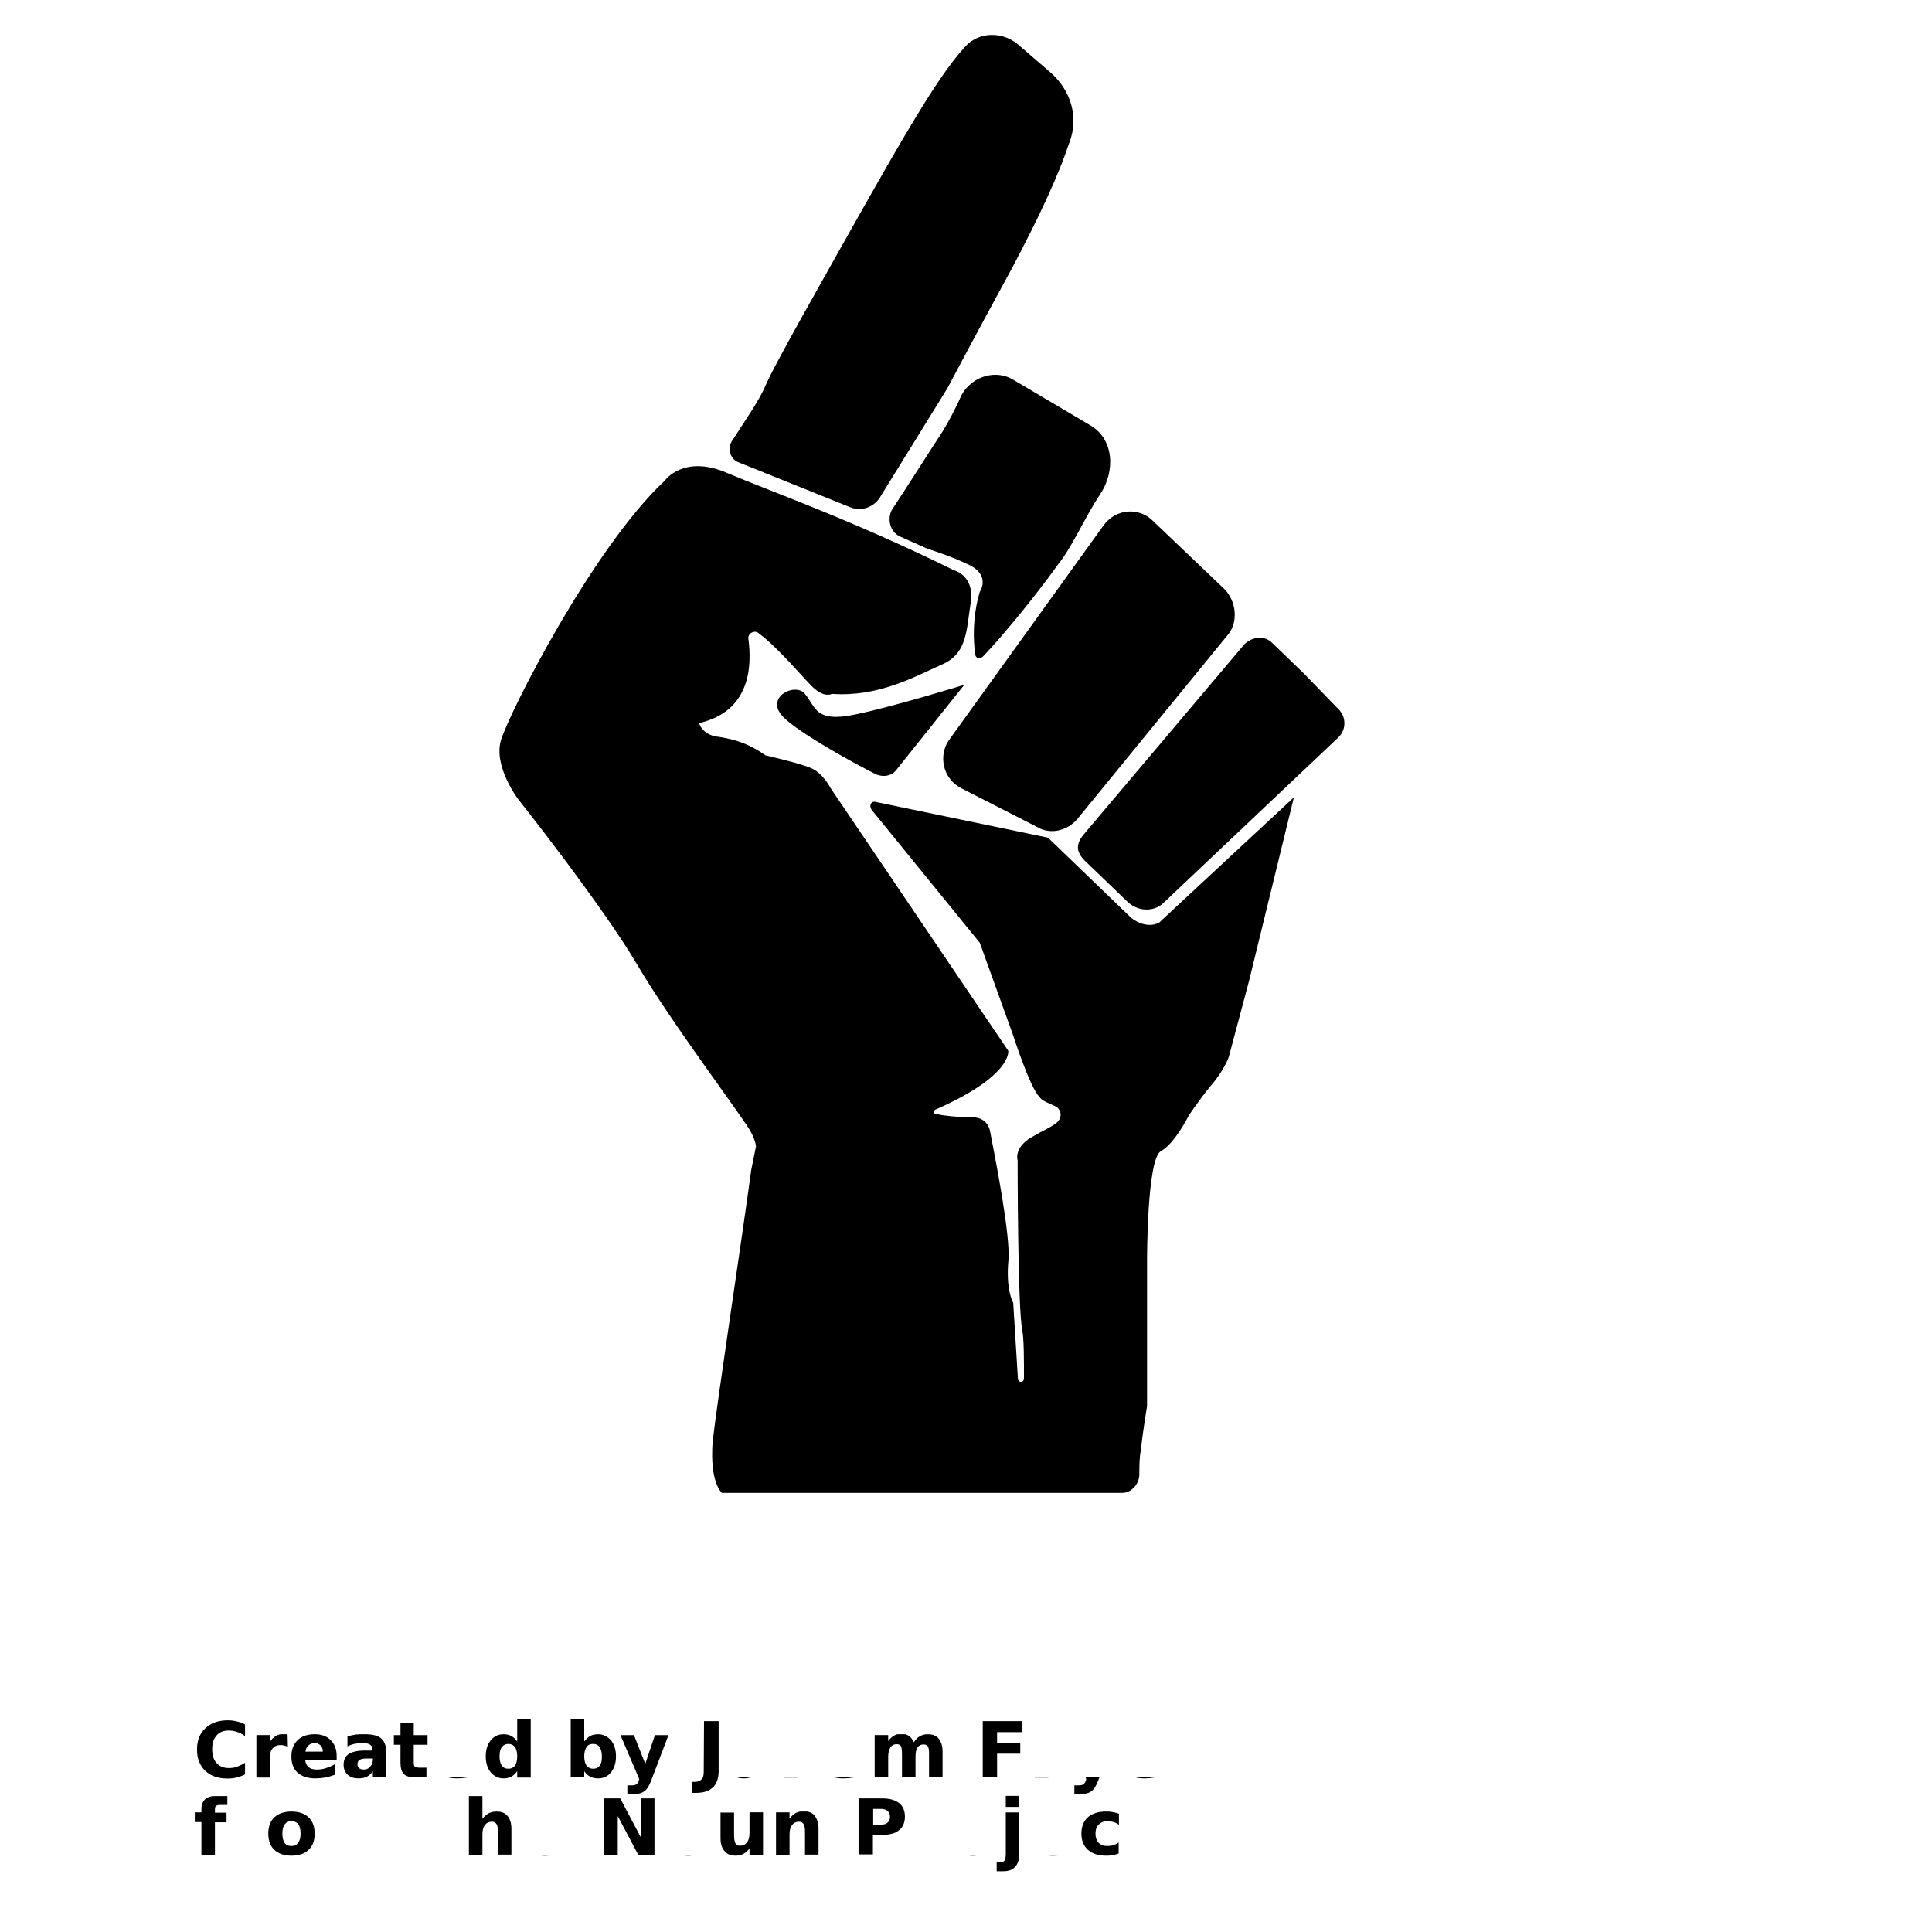 <?xml version="1.0" encoding="utf-8"?>
<!-- Generator: Adobe Illustrator 27.0.1, SVG Export Plug-In . SVG Version: 6.00 Build 0)  -->
<svg version="1.1" id="Layer_1" xmlns="http://www.w3.org/2000/svg" xmlns:xlink="http://www.w3.org/1999/xlink" x="0px" y="0px"
	 viewBox="0 0 700 700" style="enable-background:new 0 0 700 700;" xml:space="preserve">
<symbol  id="a" viewBox="-8.2 -8 16.4 16.1">
	<path d="M8.2-0.1v1.4H-3.2c0.1,1.1,0.5,2,1.2,2.6c0.7,0.6,1.7,0.9,3,0.9c1,0,2.1-0.1,3.2-0.5C5.2,4,6.3,3.6,7.5,2.9v3.8
		C6.3,7.1,5.2,7.5,4,7.7C2.9,7.9,1.7,8,0.5,8c-2.8,0-4.9-0.7-6.5-2.1C-7.5,4.5-8.2,2.6-8.2,0c0-2.5,0.8-4.5,2.3-5.9
		C-4.4-7.3-2.4-8,0.3-8C2.7-8,4.6-7.3,6-5.9C7.5-4.4,8.2-2.5,8.2-0.1L8.2-0.1z M3.2-1.7c0-0.9-0.3-1.7-0.8-2.2
		C1.8-4.5,1.1-4.8,0.3-4.8c-0.9,0-1.7,0.3-2.3,0.8s-1,1.3-1.1,2.3H3.2z"/>
</symbol>
<symbol  id="b" viewBox="-5.7 -7.8 11.4 15.7">
	<path d="M5.7-3.3C5.2-3.5,4.8-3.6,4.4-3.7C4-3.8,3.6-3.9,3.1-3.9c-1.3,0-2.2,0.4-2.9,1.2c-0.7,0.8-1,2-1,3.5v7.1h-4.9V-7.5h4.9V-5
		c0.6-1,1.3-1.7,2.2-2.2c0.8-0.5,1.8-0.7,2.9-0.7c0.2,0,0.3,0,0.5,0c0.2,0,0.5,0,0.8,0.1L5.7-3.3z"/>
</symbol>
<symbol  id="c" viewBox="-6.2 -9.8 12.4 19.7">
	<path d="M1.1-9.8v4.3h5V-2h-5v6.5c0,0.7,0.1,1.2,0.4,1.4s0.8,0.4,1.7,0.4h2.5v3.5H1.6c-1.9,0-3.3-0.4-4.1-1.2
		c-0.8-0.8-1.2-2.2-1.2-4.1V-2h-2.4v-3.5h2.4v-4.3H1.1z"/>
</symbol>
<symbol  id="d" viewBox="-8.4 -8 16.8 16.1">
	<path d="M0-4.5c-1.1,0-1.9,0.4-2.5,1.2C-3-2.6-3.3-1.5-3.3,0S-3,2.6-2.5,3.4C-1.9,4.2-1.1,4.5,0,4.5c1.1,0,1.9-0.4,2.4-1.2
		C3,2.6,3.3,1.5,3.3,0S3-2.6,2.5-3.4C1.9-4.1,1.1-4.5,0-4.5z M0-8c2.6,0,4.7,0.7,6.2,2.1C7.7-4.5,8.4-2.5,8.4,0
		c0,2.5-0.7,4.5-2.2,5.9C4.7,7.3,2.7,8,0,8c-2.6,0-4.7-0.7-6.2-2.1C-7.7,4.5-8.4,2.5-8.4,0c0-2.5,0.7-4.5,2.2-5.9
		C-4.7-7.3-2.6-8,0-8z"/>
</symbol>
<symbol  id="e" viewBox="-8.7 -10.7 17.4 21.4">
	<path d="M-8.7-10.7h4.9L0.3-0.3l3.5-10.4h4.9L2.3,6.1C1.6,7.8,0.9,9,0,9.6c-0.9,0.7-2,1-3.4,1h-2.8V7.5h1.5c0.8,0,1.4-0.1,1.8-0.4
		C-2.5,6.8-2.2,6.3-2,5.6l0.1-0.4L-8.7-10.7z"/>
</symbol>
<symbol  id="f" viewBox="-7.7 -8 15.5 16.1">
	<path d="M0.3,0.8c-1,0-1.8,0.2-2.3,0.5c-0.5,0.3-0.8,0.9-0.8,1.5c0,0.6,0.2,1.1,0.6,1.5c0.4,0.3,1,0.5,1.7,0.5c0.9,0,1.7-0.3,2.3-1
		c0.6-0.7,1-1.5,1-2.5V0.8L0.3,0.8z M7.7-1.1v8.7H2.8V5.4C2.2,6.3,1.4,7,0.6,7.4C-0.2,7.8-1.2,8-2.4,8C-4,8-5.3,7.6-6.3,6.7
		c-1-0.9-1.5-2.1-1.5-3.6c0-1.8,0.6-3.1,1.8-3.9c1.2-0.8,3.2-1.3,5.8-1.3h2.9v-0.4c0-0.8-0.3-1.3-0.9-1.7C1.3-4.6,0.3-4.8-1-4.8
		c-1.1,0-2,0.1-2.9,0.3c-0.9,0.2-1.7,0.5-2.5,0.9v-3.7c1-0.2,2.1-0.4,3.1-0.6C-2.2-8-1.1-8-0.1-8c2.8,0,4.8,0.5,6,1.6
		C7.1-5.3,7.7-3.5,7.7-1.1L7.7-1.1z"/>
</symbol>
<symbol  id="g" viewBox="-12.3 -7.8 24.6 15.7">
	<path d="M1.9-4.9c0.6-0.9,1.3-1.7,2.2-2.2C5-7.6,5.9-7.8,6.9-7.8c1.8,0,3.1,0.5,4,1.6c0.9,1.1,1.4,2.7,1.4,4.7v9.3H7.4v-8v-0.4
		c0-0.1,0-0.3,0-0.6c0-1.1-0.2-1.9-0.5-2.3C6.6-3.9,6.1-4.1,5.4-4.1C4.5-4.1,3.8-3.8,3.2-3C2.7-2.2,2.5-1.1,2.5,0.3v7.5h-4.9v-8
		c0-1.7-0.1-2.8-0.4-3.3c-0.3-0.5-0.8-0.7-1.6-0.7c-0.9,0-1.7,0.4-2.2,1.2c-0.5,0.8-0.8,1.9-0.8,3.3v7.5h-4.9V-7.5h4.9v2.2
		c0.6-0.9,1.3-1.5,2.1-2c0.8-0.4,1.6-0.7,2.6-0.7c1.1,0,2,0.3,2.8,0.8C0.9-6.6,1.5-5.8,1.9-4.9L1.9-4.9z"/>
</symbol>
<symbol  id="h" viewBox="-4.7 -13 9.4 26">
	<path d="M-0.5-13h5.3V5.4C4.7,8,4,9.9,2.6,11.1C1.2,12.4-0.8,13-3.6,13h-1.1V9h0.8C-2.8,9-2,8.7-1.4,8.1c0.6-0.6,0.8-1.5,0.8-2.7
		L-0.5-13z"/>
</symbol>
<symbol  id="i" viewBox="-8.2 -10.8 16.4 21.7">
	<path d="M-0.1,7.3c1.1,0,1.9-0.4,2.4-1.1c0.6-0.8,0.8-1.9,0.8-3.3c0-1.5-0.3-2.6-0.8-3.3C1.8-1.3,1-1.7-0.1-1.7
		c-1.1,0-1.9,0.4-2.4,1.2C-3,0.2-3.3,1.4-3.3,2.8c0,1.4,0.3,2.6,0.8,3.3C-1.9,6.9-1.1,7.3-0.1,7.3L-0.1,7.3z M-3.3-2.6
		c0.7-0.9,1.4-1.5,2.2-2C-0.3-5,0.7-5.2,1.7-5.2c1.9,0,3.4,0.8,4.7,2.2c1.2,1.5,1.8,3.4,1.8,5.8c0,2.4-0.6,4.3-1.8,5.8
		c-1.2,1.5-2.8,2.2-4.7,2.2c-1.1,0-2-0.2-2.8-0.6c-0.8-0.4-1.6-1.1-2.2-2v2.2h-4.9v-21.3h4.9V-2.6z"/>
</symbol>
<symbol  id="j" viewBox="-8.2 -10.8 16.4 21.7">
	<path d="M3.3-2.6v-8.2h4.9v21.3H3.3V8.2c-0.7,0.9-1.4,1.6-2.2,2c-0.8,0.4-1.8,0.6-2.8,0.6c-1.9,0-3.4-0.8-4.6-2.2
		c-1.2-1.5-1.8-3.4-1.8-5.8c0-2.4,0.6-4.3,1.8-5.8c1.2-1.5,2.8-2.2,4.6-2.2c1.1,0,2,0.2,2.8,0.6C1.9-4.2,2.6-3.5,3.3-2.6L3.3-2.6z
		 M0.1,7.3c1,0,1.8-0.4,2.4-1.1C3,5.4,3.3,4.3,3.3,2.8c0-1.5-0.3-2.6-0.8-3.3C1.9-1.3,1.1-1.7,0.1-1.7c-1,0-1.8,0.4-2.4,1.2
		c-0.6,0.8-0.8,1.9-0.8,3.3c0,1.5,0.3,2.6,0.8,3.3C-1.8,6.9-1,7.3,0.1,7.3z"/>
</symbol>
<symbol  id="k" viewBox="-6.8 -8 13.5 16.1">
	<path d="M6.8-7.2v4c-0.7-0.5-1.3-0.8-2-1C4.1-4.4,3.4-4.5,2.7-4.5c-1.4,0-2.4,0.4-3.2,1.2C-1.3-2.5-1.7-1.4-1.7,0
		c0,1.4,0.4,2.5,1.1,3.3c0.8,0.8,1.8,1.2,3.2,1.2c0.8,0,1.5-0.1,2.2-0.3c0.7-0.2,1.3-0.6,1.9-1v4C6,7.5,5.2,7.7,4.4,7.8
		C3.6,8,2.9,8,2.1,8c-2.8,0-4.9-0.7-6.5-2.1C-6,4.5-6.8,2.5-6.8,0c0-2.5,0.8-4.5,2.3-5.9C-2.9-7.3-0.7-8,2.1-8C2.9-8,3.6-8,4.4-7.8
		C5.2-7.7,6-7.5,6.8-7.2L6.8-7.2z"/>
</symbol>
<symbol  id="l" viewBox="-4.1 -13.7 8.2 27.3">
	<path d="M-0.8-7.7h4.9v15c0,2.1-0.5,3.6-1.5,4.7c-1,1.1-2.4,1.6-4.3,1.6h-2.4v-3.2h0.9c0.9,0,1.6-0.2,1.9-0.6
		C-1,9.4-0.8,8.6-0.8,7.3L-0.8-7.7z M-0.8-13.7h4.9v4h-4.9L-0.8-13.7z"/>
</symbol>
<symbol  id="m" viewBox="-8.4 -10.2 16.8 20.4">
	<path d="M-8.4-10.2h8.7c2.6,0,4.6,0.6,6,1.7c1.4,1.1,2.1,2.8,2.1,4.9c0,2.1-0.7,3.8-2.1,4.9c-1.4,1.2-3.4,1.7-6,1.7h-3.5v7.1h-5.2
		V-10.2z M-3.1-6.4v5.7h2.9c1,0,1.8-0.2,2.4-0.8C2.7-1.9,3-2.6,3-3.5c0-0.9-0.3-1.6-0.8-2.1C1.6-6.1,0.8-6.4-0.2-6.4L-3.1-6.4z"/>
</symbol>
<symbol  id="n" viewBox="-7.7 -7.8 15.4 15.7">
	<path d="M7.7-1.5v9.3H2.8V0.7c0-1.3,0-2.2-0.1-2.7S2.5-2.9,2.4-3.1C2.2-3.5,1.9-3.7,1.6-3.9C1.3-4.1,0.9-4.1,0.5-4.1
		c-1,0-1.8,0.4-2.4,1.2c-0.6,0.8-0.9,1.9-0.9,3.3v7.5h-4.9V-7.5h4.9v2.2c0.7-0.9,1.5-1.5,2.3-2c0.8-0.4,1.8-0.6,2.8-0.6
		c1.8,0,3.1,0.5,4,1.6C7.2-5.1,7.7-3.5,7.7-1.5L7.7-1.5z"/>
</symbol>
<symbol  id="o" viewBox="-7.7 -7.9 15.4 15.7">
	<path d="M-7.7,1.5v-9.3h4.9v1.5c0,0.8,0,1.9,0,3.1c0,1.3,0,2.1,0,2.5c0,1.2,0,2.1,0.1,2.7c0.1,0.5,0.2,0.9,0.3,1.2
		c0.2,0.3,0.5,0.6,0.8,0.8c0.3,0.2,0.7,0.2,1.1,0.2c1,0,1.8-0.4,2.4-1.2c0.6-0.8,0.9-1.9,0.9-3.3v-7.6h4.9V7.5H2.8V5.2
		c-0.7,0.9-1.5,1.6-2.3,2c-0.8,0.4-1.7,0.6-2.7,0.6c-1.8,0-3.1-0.5-4-1.6C-7.2,5.1-7.7,3.6-7.7,1.5L-7.7,1.5z"/>
</symbol>
<symbol  id="p" viewBox="-9.1 -10.2 18.3 20.4">
	<path d="M-9.1-10.2h5.9l7.4,14v-14h5v20.4H3.3l-7.4-14v14h-5V-10.2z"/>
</symbol>
<symbol  id="q" viewBox="-7.7 -10.6 15.4 21.3">
	<path d="M7.7,1.3v9.3H2.8V3.5c0-1.3,0-2.3-0.1-2.8S2.5-0.1,2.4-0.3C2.2-0.7,1.9-0.9,1.6-1.1C1.3-1.3,0.9-1.3,0.5-1.3
		c-1,0-1.8,0.4-2.4,1.2c-0.6,0.8-0.9,1.9-0.9,3.3v7.5h-4.9v-21.3h4.9v8.2c0.7-0.9,1.5-1.5,2.3-2C0.4-4.8,1.3-5,2.3-5
		c1.8,0,3.1,0.5,4,1.6C7.2-2.3,7.7-0.8,7.7,1.3L7.7,1.3z"/>
</symbol>
<symbol  id="r" viewBox="-5.9 -10.6 11.9 21.3">
	<path d="M5.9-10.6v3.2H3.2C2.6-7.4,2.1-7.3,1.8-7C1.5-6.8,1.4-6.4,1.4-5.7v1.1h4.2v3.5H1.4v11.8h-4.9V-1.2h-2.4v-3.5h2.4v-1.1
		c0-1.7,0.5-2.9,1.4-3.7c0.9-0.8,2.4-1.2,4.3-1.2L5.9-10.6z"/>
</symbol>
<symbol  id="s" viewBox="-7.1 -10.2 14.2 20.4">
	<path d="M-7.1-10.2H7.1v4h-9v3.8h8.4v4h-8.4v8.7h-5.2L-7.1-10.2z"/>
</symbol>
<symbol  id="t" viewBox="-8.7 -10.6 17.4 21.2">
	<path d="M8.7,9.1c-1,0.5-2,0.9-3,1.1c-1,0.3-2.1,0.4-3.3,0.4c-3.4,0-6.1-0.9-8.1-2.8c-2-1.9-3-4.5-3-7.7c0-3.3,1-5.8,3-7.7
		c2-1.9,4.7-2.9,8.1-2.9c1.1,0,2.2,0.1,3.3,0.4c1.1,0.2,2.1,0.6,3,1.1v4.2C7.7-5.5,6.7-6,5.8-6.3c-0.9-0.3-1.9-0.5-3-0.5
		C0.9-6.8-0.6-6.2-1.6-5c-1.1,1.2-1.6,2.9-1.6,5c0,2.1,0.5,3.8,1.6,5c1.1,1.2,2.5,1.8,4.4,1.8c1.1,0,2.1-0.1,3-0.5
		C6.7,6,7.7,5.5,8.7,4.9V9.1z"/>
</symbol>
<path d="M452.5,355.6l-7.3,27.4c0,0-1.7,5-6.7,10.6c-4.5,5.6-7.8,10.6-7.8,10.6s-5,10.1-10.1,12.9s-5,39.8-5,39.8l0,52.6
	c0,0-1.7,10.1-2.2,15.7c-0.6,2.8-0.6,6.2-0.6,9c0,3.4-2.8,6.7-6.2,6.7h-145c0,0-4.5-3.4-3.4-18.5c1.7-15.1,10.6-73.4,14-98.6
	l1.7-8.4c0,0,0-1.7-1.7-5c-1.7-3.9-28.6-39.2-41.4-61c-12.9-21.8-43.1-59.9-43.1-59.9s-9-11.8-6.2-21.3c2.8-9.5,33-69.4,59.4-94.1
	c0,0,6.7-9.5,22.4-2.8c15.7,6.7,44.8,16.8,82.3,35.3c0,0,7.3,1.7,6.2,11.2c-1.7,10.1-1.1,19-10.6,23c-10.1,4.5-23,11.8-39.8,10.6
	c0,0-2.8,1.7-7.3-2.8c-3.4-3.4-12.3-14-19-19c-1.7-1.7-4.5,0-3.9,2.2c1.1,9,1.1,25.8-17.9,30.2c0,0,1.1,4.5,7.3,5
	c6.7,1.1,11.2,2.8,16.8,6.7c0,0,12.3,2.8,16.2,4.5c4.5,1.7,7.3,7.3,7.3,7.3l64.4,95.2c0,0,1.7,9-26.3,21.3c-1.1,0.6-1.1,1.7,0.6,1.7
	c2.8,0.6,7.3,1.1,12.9,1.1c2.8,0,5.6,1.7,6.2,5c2.2,11.2,7.3,37.5,6.7,46.5c-1.1,11.2,1.7,15.7,1.7,15.7l1.7,27.4
	c0,1.7,2.2,1.7,2.2,0c0-7.3,0-14-0.6-17.4c-1.7-7.8-1.7-61.6-1.7-61.6s-1.7-5,6.2-9c2.8-1.7,5.6-2.8,7.8-4.5c2.2-1.7,2.2-5-0.6-6.2
	c-2.2-1.1-4.5-1.7-5.6-3.4c-3.4-3.4-9.5-22.4-9.5-22.4L355,341.6l-39.2-48.2c-1.1-1.7,0-3.4,1.7-2.8l62.2,12.9l30.2,29.1
	c2.8,2.2,6.7,3.4,10.1,1.7l0.6-0.6l48.2-44.8L452.5,355.6z"/>
<path d="M349.4,248.1l-24.6,30.8c-1.7,2.2-4.5,2.8-7.3,1.7c-9-4.5-28-15.1-33.6-20.7c-7.3-7.3,4.5-12.9,7.8-8.4
	c3.9,4.5,3.4,10.6,18.5,7.3C324.2,255.9,349.4,248.1,349.4,248.1L349.4,248.1z"/>
<path d="M472.6,244.2L485,257c2.8,2.8,2.8,7.3,0,10.1L421.7,327c-3.4,3.4-9,3.4-12.9,0l-15.7-15.1c-3.4-3.4-3.4-6.2,0-10.1
	l57.7-68.3c2.8-2.8,7.3-3.4,10.1-0.6L472.6,244.2z"/>
<path d="M445.2,229.6l-54.9,67.2c-3.9,4.5-10.1,5.6-14.6,2.8l-27.4-14c-6.7-3.4-8.4-11.8-4.5-17.4l56-77.8
	c4.5-6.2,12.9-6.7,17.9-1.7l25.8,24.6C448,217.8,448.6,225.1,445.2,229.6L445.2,229.6z"/>
<path d="M336,198.8l-10.1-4.5c-3.4-1.7-4.5-6.2-2.8-9.5c5.6-8.4,15.1-23.5,18.5-28.6c1.7-2.8,4.5-7.8,6.7-12.9
	c3.9-7.3,12.9-9.5,19-5.6l27.4,16.2c9,5,9.5,16.8,3.9,25.2c-5.6,8.4-10.1,19-15.1,25.2c-8.4,11.8-21.3,27.4-27.4,33.6
	c-1.1,1.1-2.8,0.6-2.8-1.1c-0.6-4.5-1.1-12.9,1.7-22.4c0,0,3.9-5.6-3.4-9.5C345,201.6,336,198.8,336,198.8L336,198.8z"/>
<path d="M387.5,51.5c-3.9,11.8-10.6,26.3-20.7,45.4c-6.7,12.3-14.6,26.9-23.5,43.7l-24.6,39.8c-2.2,3.4-6.7,5-10.6,3.4l-40.3-16.2
	c-3.4-1.1-4.5-5.6-2.2-8.4c3.9-6.2,9.5-14,11.8-19.6c2.2-5,8.4-16.2,13.4-25.2c34.2-61,47.6-85.1,58.8-97.4c5-5.6,13.4-5.6,19-1.1
	l12.3,10.6C388.1,33,390.9,42.6,387.5,51.5L387.5,51.5z"/>
<use xlink:href="#t"  width="17.4" height="21.2" x="-8.7" y="-10.6" transform="matrix(1 0 0 1 80.079 633.805)" style="overflow:visible;"/>
<use xlink:href="#b"  width="11.4" height="15.7" x="-5.7" y="-7.8" transform="matrix(1 0 0 1 98.597 636.156)" style="overflow:visible;"/>
<use xlink:href="#a"  width="16.4" height="16.1" x="-8.2" y="-8" transform="matrix(1 0 0 1 113.782 636.352)" style="overflow:visible;"/>
<use xlink:href="#f"  width="15.5" height="16.1" x="-7.7" y="-8" transform="matrix(1 0 0 1 132.293 636.351)" style="overflow:visible;"/>
<use xlink:href="#c"  width="12.4" height="19.7" x="-6.2" y="-9.8" transform="matrix(1 0 0 1 148.805 634.172)" style="overflow:visible;"/>
<g>
	<defs>
		<rect id="SVGID_1_" x="155.6" y="644" width="700" height="700"/>
	</defs>
	<clipPath id="SVGID_00000126325533926872706620000014219542092105077896_">
		<use xlink:href="#SVGID_1_"  style="overflow:visible;"/>
	</clipPath>
	<g style="clip-path:url(#SVGID_00000126325533926872706620000014219542092105077896_);">
		
			<use xlink:href="#a"  width="16.4" height="16.1" x="-8.2" y="-8" transform="matrix(1 0 0 1 165.051 636.352)" style="overflow:visible;"/>
	</g>
</g>
<use xlink:href="#j"  width="16.4" height="21.7" x="-8.2" y="-10.8" transform="matrix(1 0 0 1 184.094 633.555)" style="overflow:visible;"/>
<use xlink:href="#i"  width="16.4" height="21.7" x="-8.2" y="-10.8" transform="matrix(1 0 0 1 214.981 633.555)" style="overflow:visible;"/>
<use xlink:href="#e"  width="17.4" height="21.4" x="-8.7" y="-10.7" transform="matrix(1 0 0 1 233.5 639.368)" style="overflow:visible;"/>
<use xlink:href="#h"  width="9.4" height="26" x="-4.7" y="-13" transform="matrix(1 0 0 1 255.578 636.602)" style="overflow:visible;"/>
<g>
	<defs>
		<rect id="SVGID_00000168103299729045458450000002386182292114119859_" x="262.9" y="644" width="700" height="700"/>
	</defs>
	<clipPath id="SVGID_00000121237273598141684440000008090854732930090368_">
		<use xlink:href="#SVGID_00000168103299729045458450000002386182292114119859_"  style="overflow:visible;"/>
	</clipPath>
	<g style="clip-path:url(#SVGID_00000121237273598141684440000008090854732930090368_);">
		
			<use xlink:href="#f"  width="15.5" height="16.1" x="-7.7" y="-8" transform="matrix(1 0 0 1 271.816 636.351)" style="overflow:visible;"/>
	</g>
</g>
<g>
	<defs>
		<rect id="SVGID_00000141418415479955687010000008293884291468599210_" x="281.8" y="644" width="700" height="700"/>
	</defs>
	<clipPath id="SVGID_00000092416189143983594160000016956211622001534100_">
		<use xlink:href="#SVGID_00000141418415479955687010000008293884291468599210_"  style="overflow:visible;"/>
	</clipPath>
	<g style="clip-path:url(#SVGID_00000092416189143983594160000016956211622001534100_);">
		
			<use xlink:href="#b"  width="11.4" height="15.7" x="-5.7" y="-7.8" transform="matrix(1 0 0 1 289.812 636.156)" style="overflow:visible;"/>
	</g>
</g>
<g>
	<defs>
		<rect id="SVGID_00000081617211831778223390000005440979038184447901_" x="295.6" y="644" width="700" height="700"/>
	</defs>
	<clipPath id="SVGID_00000143586105227747992660000017927693431124936583_">
		<use xlink:href="#SVGID_00000081617211831778223390000005440979038184447901_"  style="overflow:visible;"/>
	</clipPath>
	<g style="clip-path:url(#SVGID_00000143586105227747992660000017927693431124936583_);">
		
			<use xlink:href="#a"  width="16.4" height="16.1" x="-8.2" y="-8" transform="matrix(1 0 0 1 304.996 636.352)" style="overflow:visible;"/>
	</g>
</g>
<use xlink:href="#g"  width="24.6" height="15.7" x="-12.3" y="-7.8" transform="matrix(1 0 0 1 329.211 636.156)" style="overflow:visible;"/>
<use xlink:href="#s"  width="14.2" height="20.4" x="-7.1" y="-10.2" transform="matrix(1 0 0 1 363.164 633.797)" style="overflow:visible;"/>
<g>
	<defs>
		<rect id="SVGID_00000062180712180972807130000008471453932203126701_" x="372.6" y="644" width="700" height="700"/>
	</defs>
	<clipPath id="SVGID_00000047756002806768704860000011266579836575738041_">
		<use xlink:href="#SVGID_00000062180712180972807130000008471453932203126701_"  style="overflow:visible;"/>
	</clipPath>
	<g style="clip-path:url(#SVGID_00000047756002806768704860000011266579836575738041_);">
		
			<use xlink:href="#b"  width="11.4" height="15.7" x="-5.7" y="-7.8" transform="matrix(1 0 0 1 380.66 636.156)" style="overflow:visible;"/>
	</g>
</g>
<g>
	<defs>
		<rect id="SVGID_00000068651138894175566790000000995330714968691638_" x="386.4" y="644" width="700" height="700"/>
	</defs>
	<clipPath id="SVGID_00000095301036935694321320000013282548223550508417_">
		<use xlink:href="#SVGID_00000068651138894175566790000000995330714968691638_"  style="overflow:visible;"/>
	</clipPath>
	<g style="clip-path:url(#SVGID_00000095301036935694321320000013282548223550508417_);">
		
			<use xlink:href="#e"  width="17.4" height="21.4" x="-8.7" y="-10.7" transform="matrix(1 0 0 1 395.469 639.368)" style="overflow:visible;"/>
	</g>
</g>
<g>
	<defs>
		<rect id="SVGID_00000137821721016711888300000005930279320510200746_" x="404.7" y="644" width="700" height="700"/>
	</defs>
	<clipPath id="SVGID_00000150070944336288225100000014926770710015486341_">
		<use xlink:href="#SVGID_00000137821721016711888300000005930279320510200746_"  style="overflow:visible;"/>
	</clipPath>
	<g style="clip-path:url(#SVGID_00000150070944336288225100000014926770710015486341_);">
		
			<use xlink:href="#a"  width="16.4" height="16.1" x="-8.2" y="-8" transform="matrix(1 0 0 1 414.094 636.352)" style="overflow:visible;"/>
	</g>
</g>
<use xlink:href="#r"  width="11.9" height="21.3" x="-5.9" y="-10.6" transform="matrix(1 0 0 1 76.477 661.359)" style="overflow:visible;"/>
<g>
	<defs>
		<rect id="SVGID_00000070800306235274264320000011309652240156168834_" x="82.2" y="672" width="700" height="700"/>
	</defs>
	<clipPath id="SVGID_00000092439030047755908210000004475604929455290281_">
		<use xlink:href="#SVGID_00000070800306235274264320000011309652240156168834_"  style="overflow:visible;"/>
	</clipPath>
	<g style="clip-path:url(#SVGID_00000092439030047755908210000004475604929455290281_);">
		
			<use xlink:href="#b"  width="11.4" height="15.7" x="-5.7" y="-7.8" transform="matrix(1 0 0 1 90.23 664.156)" style="overflow:visible;"/>
	</g>
</g>
<use xlink:href="#d"  width="16.8" height="16.1" x="-8.4" y="-8" transform="matrix(1 0 0 1 105.609 664.351)" style="overflow:visible;"/>
<g>
	<defs>
		<rect id="SVGID_00000181773289820966624420000006536608443645738644_" x="115.2" y="672" width="700" height="700"/>
	</defs>
	<clipPath id="SVGID_00000137105199513969432270000003059836133241142717_">
		<use xlink:href="#SVGID_00000181773289820966624420000006536608443645738644_"  style="overflow:visible;"/>
	</clipPath>
	<g style="clip-path:url(#SVGID_00000137105199513969432270000003059836133241142717_);">
		
			<use xlink:href="#g"  width="24.6" height="15.7" x="-12.3" y="-7.8" transform="matrix(1 0 0 1 129.875 664.156)" style="overflow:visible;"/>
	</g>
</g>
<g>
	<defs>
		<rect id="SVGID_00000012442311858326448980000001077520956951286462_" x="154.2" y="672" width="700" height="700"/>
	</defs>
	<clipPath id="SVGID_00000164476903172964092320000011420852500115298476_">
		<use xlink:href="#SVGID_00000012442311858326448980000001077520956951286462_"  style="overflow:visible;"/>
	</clipPath>
	<g style="clip-path:url(#SVGID_00000164476903172964092320000011420852500115298476_);">
		
			<use xlink:href="#c"  width="12.4" height="19.7" x="-6.2" y="-9.8" transform="matrix(1 0 0 1 160.715 662.172)" style="overflow:visible;"/>
	</g>
</g>
<use xlink:href="#q"  width="15.4" height="21.3" x="-7.7" y="-10.6" transform="matrix(1 0 0 1 177.59 661.359)" style="overflow:visible;"/>
<g>
	<defs>
		<rect id="SVGID_00000092420379494159752600000018188800933795725999_" x="187.5" y="672" width="700" height="700"/>
	</defs>
	<clipPath id="SVGID_00000149349772107869019290000016554186304184796606_">
		<use xlink:href="#SVGID_00000092420379494159752600000018188800933795725999_"  style="overflow:visible;"/>
	</clipPath>
	<g style="clip-path:url(#SVGID_00000149349772107869019290000016554186304184796606_);">
		
			<use xlink:href="#a"  width="16.4" height="16.1" x="-8.2" y="-8" transform="matrix(1 0 0 1 196.891 664.352)" style="overflow:visible;"/>
	</g>
</g>
<use xlink:href="#p"  width="18.3" height="20.4" x="-9.1" y="-10.2" transform="matrix(1 0 0 1 227.926 661.797)" style="overflow:visible;"/>
<g>
	<defs>
		<rect id="SVGID_00000175322651309282185400000002362041517687629740_" x="239.6" y="672" width="700" height="700"/>
	</defs>
	<clipPath id="SVGID_00000169519921810736620870000005729358417761344150_">
		<use xlink:href="#SVGID_00000175322651309282185400000002362041517687629740_"  style="overflow:visible;"/>
	</clipPath>
	<g style="clip-path:url(#SVGID_00000169519921810736620870000005729358417761344150_);">
		
			<use xlink:href="#d"  width="16.8" height="16.1" x="-8.4" y="-8" transform="matrix(1 0 0 1 249.258 664.351)" style="overflow:visible;"/>
	</g>
</g>
<use xlink:href="#o"  width="15.4" height="15.7" x="-7.7" y="-7.9" transform="matrix(1 0 0 1 268.762 664.539)" style="overflow:visible;"/>
<use xlink:href="#n"  width="15.4" height="15.7" x="-7.7" y="-7.8" transform="matrix(1 0 0 1 288.867 664.156)" style="overflow:visible;"/>
<use xlink:href="#m"  width="16.8" height="20.4" x="-8.4" y="-10.2" transform="matrix(1 0 0 1 319.469 661.797)" style="overflow:visible;"/>
<g>
	<defs>
		<rect id="SVGID_00000091009924681647493980000014160867787496163211_" x="329" y="672" width="700" height="700"/>
	</defs>
	<clipPath id="SVGID_00000075156509615505373500000011712631535291528082_">
		<use xlink:href="#SVGID_00000091009924681647493980000014160867787496163211_"  style="overflow:visible;"/>
	</clipPath>
	<g style="clip-path:url(#SVGID_00000075156509615505373500000011712631535291528082_);">
		
			<use xlink:href="#b"  width="11.4" height="15.7" x="-5.7" y="-7.8" transform="matrix(1 0 0 1 337.062 664.156)" style="overflow:visible;"/>
	</g>
</g>
<g>
	<defs>
		<rect id="SVGID_00000097494395526570499630000017274177471755298694_" x="342.8" y="672" width="700" height="700"/>
	</defs>
	<clipPath id="SVGID_00000060019741279421279070000004381740106955661231_">
		<use xlink:href="#SVGID_00000097494395526570499630000017274177471755298694_"  style="overflow:visible;"/>
	</clipPath>
	<g style="clip-path:url(#SVGID_00000060019741279421279070000004381740106955661231_);">
		
			<use xlink:href="#d"  width="16.8" height="16.1" x="-8.4" y="-8" transform="matrix(1 0 0 1 352.438 664.351)" style="overflow:visible;"/>
	</g>
</g>
<use xlink:href="#l"  width="8.2" height="27.3" x="-4.1" y="-13.7" transform="matrix(1 0 0 1 365.215 664.383)" style="overflow:visible;"/>
<g>
	<defs>
		<rect id="SVGID_00000158014507206100041860000015744318537453339326_" x="371.7" y="672" width="700" height="700"/>
	</defs>
	<clipPath id="SVGID_00000124847990686809140520000003966259878847842230_">
		<use xlink:href="#SVGID_00000158014507206100041860000015744318537453339326_"  style="overflow:visible;"/>
	</clipPath>
	<g style="clip-path:url(#SVGID_00000124847990686809140520000003966259878847842230_);">
		
			<use xlink:href="#a"  width="16.4" height="16.1" x="-8.2" y="-8" transform="matrix(1 0 0 1 381.079 664.352)" style="overflow:visible;"/>
	</g>
</g>
<use xlink:href="#k"  width="13.5" height="16.1" x="-6.8" y="-8" transform="matrix(1 0 0 1 398.61 664.352)" style="overflow:visible;"/>
<g>
	<defs>
		<rect id="SVGID_00000039843498614123274390000006350865360115188133_" x="407.2" y="672" width="700" height="700"/>
	</defs>
	<clipPath id="SVGID_00000165912708343068610840000003898744446496617095_">
		<use xlink:href="#SVGID_00000039843498614123274390000006350865360115188133_"  style="overflow:visible;"/>
	</clipPath>
	<g style="clip-path:url(#SVGID_00000165912708343068610840000003898744446496617095_);">
		
			<use xlink:href="#c"  width="12.4" height="19.7" x="-6.2" y="-9.8" transform="matrix(1 0 0 1 413.805 662.172)" style="overflow:visible;"/>
	</g>
</g>
</svg>

